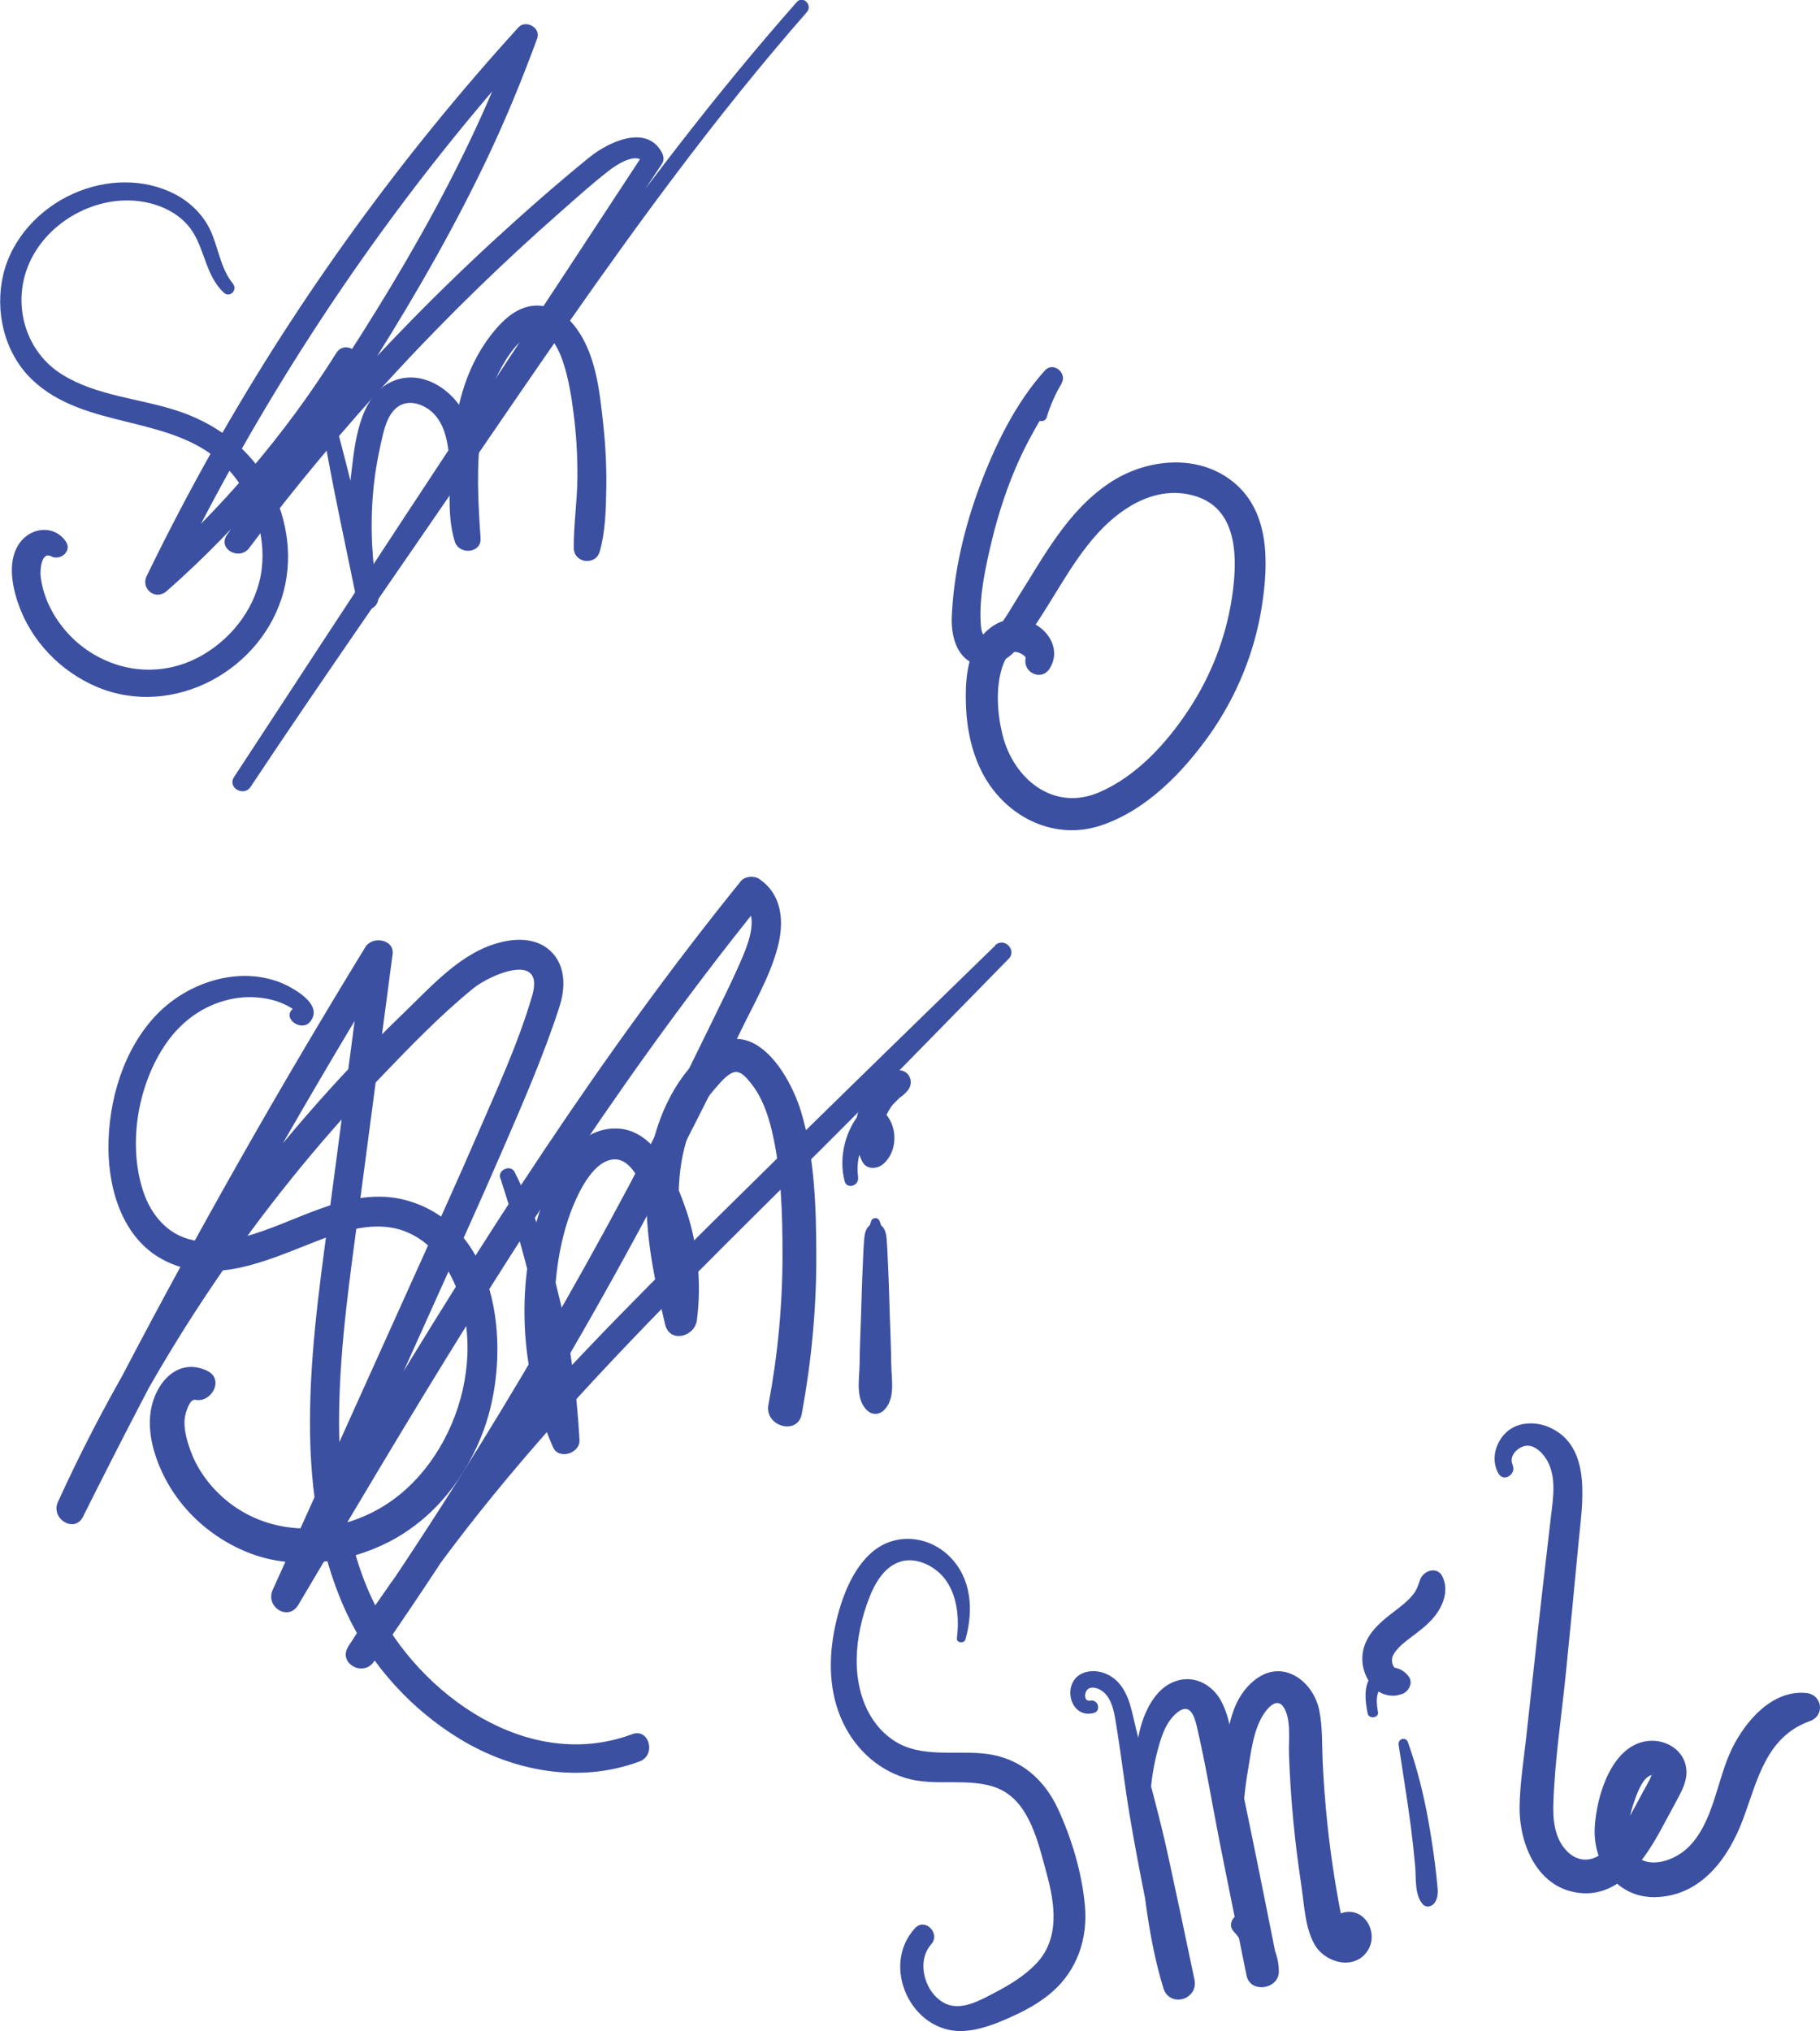 <?xml version="1.0" encoding="UTF-8"?>
<svg id="Layer_2" data-name="Layer 2" xmlns="http://www.w3.org/2000/svg" viewBox="0 0 199.21 222.25">
  <defs>
    <style>
      .cls-1 {
        stroke-width: 0px;
         fill: #3c50a2;
      }
    </style>
  </defs>
  <g id="Layer_1-2" data-name="Layer 1">
    <path class="cls-1" d="M25.5,31.04c-1.39-1.68-1.59-3.99-2.51-5.92-.8-1.66-2.18-3-3.8-3.85-3.46-1.81-7.61-1.66-11.12-.1-3.69,1.63-6.76,4.88-7.71,8.86s.08,8.53,3.09,11.45c5.93,5.76,15.71,3.7,21.43,9.77,2.72,2.89,4.24,7.01,3.77,10.98s-3.08,7.5-6.52,9.47c-4.04,2.32-8.81,2.05-12.63-.59-1.81-1.25-3.29-3.02-4.2-5.02-.44-.98-.77-2.08-.86-3.15-.05-.5.06-2.65,1.18-2.06.97.51,2.29-.57,1.6-1.6-1.22-1.83-3.71-1.64-5,.04-1.42,1.85-.95,4.61-.25,6.66,1.4,4.13,4.64,7.49,8.63,9.18,8.35,3.53,18.17-1.83,20.45-10.47,1.09-4.13.27-8.64-1.92-12.28s-5.74-6.19-9.87-7.51-8.72-1.6-12.45-3.91c-3.96-2.45-5.46-7.47-3.78-11.78,1.83-4.7,7.11-7.78,12.09-7.21,2.32.27,4.7,1.35,5.98,3.38,1.35,2.15,1.47,4.82,3.39,6.64.67.63,1.57-.31.99-.99h0Z"/>
    <path class="cls-1" d="M35.24,46.4c1.09,6.52,2.53,12.99,3.85,19.46.31,1.51,2.56.86,2.29-.63-.67-3.71-.87-7.48-.55-11.24.15-1.81.44-3.61.84-5.39.32-1.39.65-3.22,1.89-4.1,1.06-.75,2.46-.38,3.44.35,1.28.95,1.81,2.56,2.03,4.07.52,3.45-.3,6.94.75,10.34.46,1.49,2.94,1.3,2.82-.38-.27-3.95-.5-8,.1-11.93.3-1.94.79-3.9,1.64-5.67.77-1.6,1.95-3.7,3.57-4.58,3.53-1.92,4.58,6.38,4.82,8.14.34,2.47.49,4.97.47,7.47s-.42,5.12-.4,7.67c.02,1.63,2.38,1.96,2.84.38.63-2.2.68-4.58.72-6.86s-.07-4.65-.32-6.97c-.41-3.77-.82-8.15-3.39-11.15-.99-1.16-2.41-1.97-3.96-1.94-1.92.04-3.44,1.38-4.6,2.78-2.35,2.84-3.65,6.32-4.2,9.94-.64,4.22-.46,8.47-.15,12.71l2.82-.38c-1.29-4.14.24-8.63-1.47-12.7-1.3-3.08-4.95-5.58-8.3-3.99-3.57,1.7-3.97,6.9-4.38,10.33-.54,4.58-.28,9.22.69,13.73l2.29-.63c-1.55-6.41-2.99-12.86-4.75-19.21-.25-.91-1.54-.51-1.39.38h0Z"/>
    <path class="cls-1" d="M87.19.25c-17.87,20.25-32.67,43.07-48,65.24-4.52,6.53-8.99,13.11-13.6,19.58l1.82,1.06c11.74-17.74,23.46-35.49,35.17-53.25,3.29-5,6.59-9.99,9.89-14.98.23-.35.18-.81,0-1.16-1.69-3.25-5.95-1.16-7.99.5-3.6,2.93-7.09,6-10.51,9.14-6.82,6.29-13.3,12.97-19.35,20.01-3.4,3.95-6.66,8.01-9.81,12.17l2.44,1.42c9.5-13.72,18.94-27.63,26.12-42.74,2.02-4.26,3.81-8.61,5.43-13.04.43-1.16-1.26-2.09-2.06-1.2-12.74,14-23.93,29.39-33.25,45.86-2.63,4.64-5.1,9.37-7.43,14.16-.69,1.41.96,2.73,2.17,1.67,8.16-7.16,15.15-15.54,20.79-24.81.85-1.4-1.32-2.65-2.19-1.28-5.65,8.99-12.6,17.11-20.56,24.14l2.17,1.67c8.12-16.84,18.09-32.81,29.71-47.46,3.32-4.18,6.77-8.25,10.34-12.21l-2.06-1.2c-5.64,15.53-14.45,29.75-23.65,43.38-2.63,3.89-5.3,7.76-7.95,11.63-1.04,1.52,1.37,2.84,2.44,1.42,10.04-13.38,21.48-25.72,34.04-36.75,1.74-1.53,3.47-3.1,5.3-4.52.82-.64,3.16-2.22,3.9-.82v-1.16c-11.65,17.79-23.42,35.51-35.07,53.31-3.28,5-6.55,10.01-9.83,15.01-.75,1.14,1.07,2.19,1.82,1.06,7.69-11.57,15.68-22.96,23.53-34.42s15.06-22.07,23.1-32.73c4.55-6.04,9.28-11.94,14.26-17.63.66-.75-.44-1.86-1.1-1.1h0Z"/>
    <path class="cls-1" d="M32.03,110.41c-1.16,1.04.97,2.53,1.9,1.41,1.6-1.92-1.94-3.79-3.27-4.32-4.62-1.81-10.11.02-13.46,3.47-3.7,3.81-5.36,9.5-5.33,14.73.03,4.58,1.59,9.74,5.86,12.08,5.46,3.01,11.49.15,16.72-1.89,2.74-1.07,5.82-2.13,8.79-1.48,2.21.49,4.03,1.92,5.28,3.79,5.7,8.59,1.69,21.95-7.02,26.89-4.99,2.83-11.21,3.05-15.98-.34-2.08-1.48-3.84-3.66-4.69-6.08-.4-1.13-.79-2.46-.58-3.67.07-.41.5-1.95,1.12-1.83,1.8.36,3.2-2.25,1.33-3.16-2.57-1.24-4.75.32-5.74,2.74-.92,2.23-.6,4.7.2,6.93,1.72,4.81,5.61,8.58,10.38,10.35s10.56,1.03,15.14-1.37c4.88-2.55,8.4-7.07,10.27-12.19,3.05-8.33,1.94-21.92-8.1-25.02-6.04-1.86-11.59,1.88-17.14,3.6-2.56.79-5.48,1.34-8.02.18-2.06-.95-3.39-2.9-4.06-5.01-1.65-5.17-.51-11.64,2.57-16.07,1.66-2.39,4.04-4.13,6.89-4.78,1.3-.3,2.66-.34,3.98-.11.72.12,1.44.33,2.1.65.21.1.43.21.63.34.22.14,1.33.65,1.17.87.42-.57-.46-1.16-.94-.73h0Z"/>
    <path class="cls-1" d="M54.77,128.91c1.48,4.63,2.92,9.28,3.88,14.06s1.52,9.68,1.68,14.57l3.06-.41c-1.77-4.29-2.73-8.84-2.72-13.49.01-4.4.75-9.31,2.79-13.26.71-1.37,2.04-3.47,3.79-3.52,1.91-.06,3.01,2.81,3.65,4.22,1.9,4.19,2.43,8.83,1.84,13.36l3.48-.47c-1.89-7.92-3.95-18.01,2.02-24.82.52-.59,1.2-1.46,1.94-1.77.82-.35,1.51.53,1.99,1.12,1.22,1.51,1.88,3.39,2.32,5.25,1.04,4.38,1.16,9.08,1.16,13.57,0,5.5-.52,10.99-1.54,16.39-.45,2.38,3.21,3.4,3.65,1.01,1.04-5.66,1.6-11.4,1.59-17.16-.01-5.23-.15-10.89-1.67-15.93-1.15-3.83-4.99-10.41-9.77-7-3.8,2.71-5.98,7.46-6.76,11.94-1.06,6.17.22,12.35,1.65,18.35.51,2.11,3.25,1.36,3.48-.47.55-4.26.07-8.68-1.41-12.71-1.25-3.41-3.41-8.47-7.79-8.25-3.98.19-6.33,4.33-7.53,7.63-1.5,4.13-2.21,8.58-2.14,12.97.08,4.93,1.14,9.75,3.12,14.26.62,1.43,2.98.69,2.9-.79-.55-9.99-2.63-20.29-7.09-29.3-.43-.88-1.88-.27-1.59.67h0Z"/>
    <path class="cls-1" d="M95.35,133.64c-.09.23-.16.47-.23.71l.33-.43c-.71.35-.81,1.07-.87,1.79-.07.9-.1,1.8-.14,2.7-.09,1.8-.13,3.6-.19,5.41s-.14,3.6-.16,5.41c-.02,1.66-.5,3.89.85,5.13.51.47,1.24.47,1.76,0,1.36-1.24.87-3.45.85-5.13-.02-1.8-.1-3.6-.16-5.41s-.1-3.61-.19-5.41c-.05-.9-.07-1.8-.14-2.7-.06-.72-.16-1.43-.87-1.79l.33.43c-.07-.24-.14-.48-.23-.71-.16-.47-.79-.47-.95,0h0Z"/>
    <path class="cls-1" d="M93.93,128.8c-.31-2.03.46-4.24,2.1-5.5h-1.26c.12.09.13.09.03.02.06.05.12.11.17.17-.15-.17.1.18.13.24-.12-.23.05.2.07.25.03.16.03.16.01,0,0,.08.01.16.01.24,0,.08-.08.54,0,.24-.02.06-.17.53-.04.24-.03.06-.29.46-.09.22-.05.06-.41.36-.15.18l2.12.86c-.14-.34-.25-.7-.34-1.06-.01-.06-.08-.61-.06-.29-.02-.18-.03-.37-.03-.56,0-.72.03-.98.32-1.79.03-.09.06-.18.1-.26-.06.15-.06.14.02-.02.09-.17.17-.33.26-.49.07-.12.15-.24.22-.35.05-.08.11-.15.16-.23-.1.13-.09.12.02-.01.26-.27.51-.53.78-.79.14-.11.14-.12.02-.02.08-.06.15-.11.23-.16.23-.17.38-.33.57-.54.41-.44.52-1.11.21-1.65s-.93-.72-1.54-.62c-.96.15-1.85.87-2.45,1.61-.67.81-1.16,1.69-1.5,2.68-.63,1.86-.52,3.94.36,5.69.45.9,1.6.85,2.27.29,1.89-1.59,1.59-5.07-.63-6.22-.48-.25-1.12-.22-1.51.19-1.92,2.08-2.76,5.1-2.07,7.86.24.98,1.62.54,1.48-.41h0Z"/>
    <path class="cls-1" d="M108.95,103.45c-10.33,10.05-20.66,20.09-30.9,30.22-9.31,9.22-18.57,18.53-26.92,28.65-4.69,5.69-9.09,11.63-13.02,17.88-1.13,1.79,1.62,3.33,2.8,1.64,15.23-21.84,28.63-45.01,40.16-69.01,1.43-2.97,3.23-6.02,4.06-9.22.72-2.76.5-5.74-2.06-7.45-.55-.36-1.55-.28-1.98.26-15.23,18.81-28.28,39.23-40.74,59.94-3.52,5.85-7,11.73-10.48,17.61l2.8,1.64c4.95-10.99,9.89-21.98,14.84-32.97,2.45-5.44,4.93-10.88,7.3-16.35s4.63-10.61,6.41-16.08c.7-2.16.74-4.67-1.11-6.28-1.41-1.22-3.38-1.27-5.12-.87-4.4,1-7.69,4.79-10.81,7.79-7.43,7.16-14.2,14.98-20.26,23.33-6.86,9.44-12.75,19.56-17.58,30.17-.84,1.84,1.83,3.47,2.75,1.61,8.04-16.12,16.61-31.96,25.72-47.49,2.6-4.44,5.25-8.85,7.94-13.24l-2.97-.8c-1.14,8.64-2.28,17.27-3.42,25.91-1.05,7.92-2.28,15.86-2.42,23.86-.14,7.59.78,15.41,4.02,22.35,2.63,5.64,7.08,10.53,12.4,13.75,5.89,3.56,13.1,4.88,19.65,2.44,1.85-.69,1.05-3.68-.82-2.98-11.34,4.23-23.22-4.25-28.16-14.18-3.23-6.48-4.01-14.01-3.91-21.16.11-7.5,1.22-14.94,2.2-22.36,1.22-9.21,2.43-18.42,3.65-27.64.22-1.66-2.22-2.03-2.97-.8-9.41,15.35-18.3,31.02-26.65,46.98-2.38,4.56-4.72,9.14-7.02,13.75l2.75,1.61c8.04-17.64,19-33.89,32.41-47.9,3.27-3.41,6.63-6.91,10.3-9.9,1.88-1.53,7.88-4.09,6.46.79-1.52,5.21-3.88,10.3-6.03,15.28s-4.44,10-6.69,14.98c-5.23,11.59-10.45,23.18-15.68,34.76-.84,1.87,1.72,3.48,2.8,1.64,12.18-20.55,24.37-41.14,38.31-60.56,3.99-5.55,8.12-11,12.42-16.32l-1.98.26c1.68,1.12.53,4.17-.07,5.6-1.18,2.8-2.59,5.54-3.91,8.27-2.77,5.71-5.65,11.38-8.63,16.98-5.9,11.07-12.2,21.93-18.91,32.53-3.81,6.02-7.76,11.95-11.79,17.82l2.8,1.64c14-22.62,33.89-40.87,52.51-59.59,5.7-5.74,11.33-11.55,17-17.32.95-.96-.51-2.42-1.48-1.48h0Z"/>
    <path class="cls-1" d="M114.58,45.61c.41-1.32.94-2.49,1.62-3.68.64-1.11-.91-2.4-1.82-1.4-3.22,3.55-5.5,8.27-7.16,12.72s-2.83,9.38-3.04,14.18c-.08,1.82.33,4.04,2.06,5.02,2.17,1.24,4.3-.37,5.62-2.04,3.05-3.87,5.03-8.52,8.38-12.15,2.75-2.98,6.66-5.29,10.79-3.91,4.59,1.53,4.41,7.06,3.82,11-.66,4.42-2.31,8.64-4.78,12.37s-5.73,7.23-9.72,8.96c-4.99,2.17-9.39-1.4-10.61-6.24-.58-2.3-.78-5.14-.04-7.43.2-.62.59-1.56,1.33-1.67.39-.06,1.29.39,1.23.69-.32,1.58,1.75,2.56,2.64,1.11,1.28-2.08-.16-4.38-2.27-5.14-2.24-.81-4.41.3-5.62,2.25s-1.37,4.63-1.28,6.92c.1,2.79.72,5.65,2.17,8.07,2.62,4.36,7.7,6.74,12.65,5.07s8.91-5.79,11.83-9.89c2.92-4.12,4.93-8.98,5.72-13.97s.92-10.83-3.53-14.03c-3.89-2.8-9.3-2.13-13.12.42-4.62,3.08-7.21,8.07-10.1,12.63-.8,1.25-1.66,2.97-2.86,3.89-1,.77-1.11-.45-1.15-1.29-.16-2.91.54-6.06,1.21-8.87.74-3.08,1.75-6.12,3.06-9s3.03-5.51,4.6-8.25l-2.16-.58c-.09,1.36-.31,2.62-.7,3.92-.24.79.99,1.13,1.24.34h0Z"/>
    <path class="cls-1" d="M105.68,179.36c.88-3.11.69-6.6-1.71-9.01-2.23-2.24-5.73-2.68-8.27-.71s-3.85,5.85-4.43,9.03c-.64,3.53-.43,7.23,1.31,10.43,1.59,2.93,4.36,5.14,7.67,5.72s7.35-.51,10.12,1.51c2.56,1.86,3.4,5.79,4.19,8.67.92,3.36,1.47,7.17-1.18,9.91-1.25,1.29-2.8,2.24-4.38,3.07s-3.67,2.06-5.42,1.3c-2.31-1-3.38-4.59-1.66-6.52,1.06-1.2-.67-2.96-1.77-1.77-3.8,4.14-.42,11.44,5.19,11.25,1.91-.07,3.72-.81,5.44-1.59,1.57-.71,3.07-1.54,4.37-2.67,2.76-2.4,3.94-5.88,3.6-9.49s-1.44-7.29-2.94-10.54-4.1-5.52-7.71-6.02c-3.38-.47-7.26.52-10.26-1.47s-4.13-5.58-4.07-8.97c.04-2.25.55-4.52,1.36-6.62.63-1.64,1.69-3.49,3.49-4.01s3.92.61,4.95,2.11c1.24,1.8,1.43,4.17,1.17,6.28-.07.54.79.63.94.13h0Z"/>
    <path class="cls-1" d="M119.33,186.09c-.77.16-.71-1.17-.04-1.38.53-.17,1.18.15,1.56.5.97.88,1.16,2.51,1.36,3.74.53,3.23.9,6.47,1.44,9.69,1.06,6.33,2.41,12.61,3.69,18.9l3.4-.94c-1.22-4.01-3.03-7.8-4.06-11.87s-1.13-8.64-.06-12.85c.41-1.6.9-3.42,2.25-4.5s1.85.32,2.13,1.54c.97,4.13,1.65,8.34,2.47,12.5.97,4.92,1.98,9.82,2.97,14.74.4,2.01,3.58,1.53,3.54-.48-.04-2.51-1.53-4.72-3.62-6.03-1.06-.66-2.17.83-1.32,1.71,1.21,1.24,1.44,2.66,1.33,4.33l3.54-.48c-1.02-5.07-2.02-10.15-3.07-15.22-.51-2.49-1.03-4.99-1.54-7.48-.44-2.12-.62-4.57-1.7-6.49-.91-1.61-2.7-2.63-4.56-2.17s-3,2.07-3.69,3.69c-.87,2.02-1.05,4.38-1.12,6.56-.08,2.4.08,4.77.35,7.16.6,5.44,1.15,11.04,2.76,16.29.67,2.18,3.86,1.28,3.4-.94-.95-4.56-1.92-9.13-2.91-13.68s-2.33-9.18-3.49-13.78c-.43-1.7-.67-3.62-1.88-4.99-.92-1.04-2.45-1.6-3.8-1.13-2.56.9-1.63,5.1,1.04,4.42.88-.23.51-1.54-.37-1.36h0Z"/>
    <path class="cls-1" d="M136.29,207.96c-.48-4.71-.5-9.6.31-14.28.34-1.96.55-4.13,1.57-5.88.45-.78,1.58-2.2,2.35-.96.84,1.35.51,3.61.57,5.11.08,2.43.24,4.86.47,7.28s.52,4.69.87,7.02c.32,2.1.4,4.78,1.53,6.64,1.2,1.96,4.41,2.74,5.78.49,1.19-1.95-.42-4.75-2.78-4.08-1.31.37-1.75,2.42-.4,3.07-.67-.32.67-1.08.6-1.52-.07-.41-.27-.86-.36-1.28-.23-1.11-.42-2.23-.61-3.35-.37-2.24-.68-4.48-.91-6.74s-.41-4.53-.51-6.8c-.08-1.82,0-3.68-.36-5.48-.62-3.21-3.95-5.73-6.96-3.45s-3.24,6.48-3.43,9.82c-.28,4.91.03,9.74,1.13,14.55.14.62,1.2.5,1.14-.15h0Z"/>
    <path class="cls-1" d="M153.09,190.93c.45,2.97.94,5.93,1.33,8.91.19,1.46.35,2.92.48,4.38.11,1.31-.08,3.12.83,4.15.37.42,1.04.25,1.31-.17.42-.64.34-1.31.27-2.04s-.15-1.51-.25-2.26c-.19-1.49-.42-2.98-.68-4.46-.53-3.01-1.25-5.91-2.27-8.79-.23-.66-1.13-.39-1.02.28h0Z"/>
    <path class="cls-1" d="M150.82,187.35c-.1-.78-.3-1.82.23-2.5.26-.34.72-.46,1.06-.2l-.52-.68c.05.15.2.47.21.49l1.26-1.65c-.31,0-.02-.01.09.06.01,0-.34-.18-.23-.11.07.05-.39-.39-.27-.24-.23-.31-.29-.58-.29-.9,0,.06.03-.27.04-.29.09-.25.27-.53.42-.72.34-.43.81-.83,1.25-1.17,1.05-.81,2.12-1.53,2.96-2.58.97-1.22,1.58-2.89.84-4.37-.55-1.12-2.04-.65-2.41.32-.22.58-.35,1.1-.73,1.6-.43.55-.97,1.03-1.5,1.44-1.27,1-2.63,1.91-3.47,3.34s-.85,3.06-.09,4.5c.31.59.82,1.2,1.42,1.52.37.2.85.33,1.27.34s.6-.04,1.06-.17c.74-.22,1.29-1.21.78-1.92-.88-1.23-2.64-1.36-3.83-.33s-.96,2.94-.67,4.37c.12.63,1.22.5,1.14-.15h0Z"/>
    <path class="cls-1" d="M165.56,160.26c-.39-.87.39-1.72,1.17-1.99.92-.32,1.79.39,2.31,1.08,1.41,1.87.98,4.43.72,6.59-.63,5.38-1.25,10.76-1.83,16.15-.29,2.65-.58,5.3-.87,7.95-.27,2.51-.69,5.06-.73,7.59-.07,4.19,1.99,9.13,6.75,9.52,4.28.35,6.97-3.72,8.75-7,.58-1.08,1.17-2.16,1.75-3.24s1.11-2.1,1-3.31c-.19-2.07-2.22-3.31-4.18-3.1-4.04.42-5.7,6.17-5.85,9.56-.17,3.94,2.46,7.64,6.67,7.53,5.01-.13,8.01-4.32,9.59-8.59s2.51-8.96,7.29-10.67c1.7-.61,1.36-2.92-.42-3.08-3.72-.35-6.66,3.1-8.13,6.14-1.64,3.4-1.97,7.97-4.73,10.72-1.85,1.85-5.76,2.84-6.48-.58-.32-1.5.07-3.09.57-4.51.36-1.01,1.06-2.9,2.15-2.81-.49-.04.19-.38-.2-.1-.07.05-.21.45-.26.55-.24.48-.51.95-.77,1.42-.53.98-1.05,1.97-1.59,2.94-.8,1.43-1.72,3.02-3.12,3.95-1.29.86-2.7.61-3.72-.53-1.29-1.42-1.44-3.4-1.37-5.23.16-4.7.89-9.43,1.36-14.1s.95-9.61,1.4-14.41c.38-4.08,1.56-10.39-3.18-12.51-1.53-.68-3.55-.64-4.8.6-1.17,1.15-1.61,2.95-.82,4.41.57,1.05,2.03.13,1.57-.91h0Z"/>
  </g>
</svg>